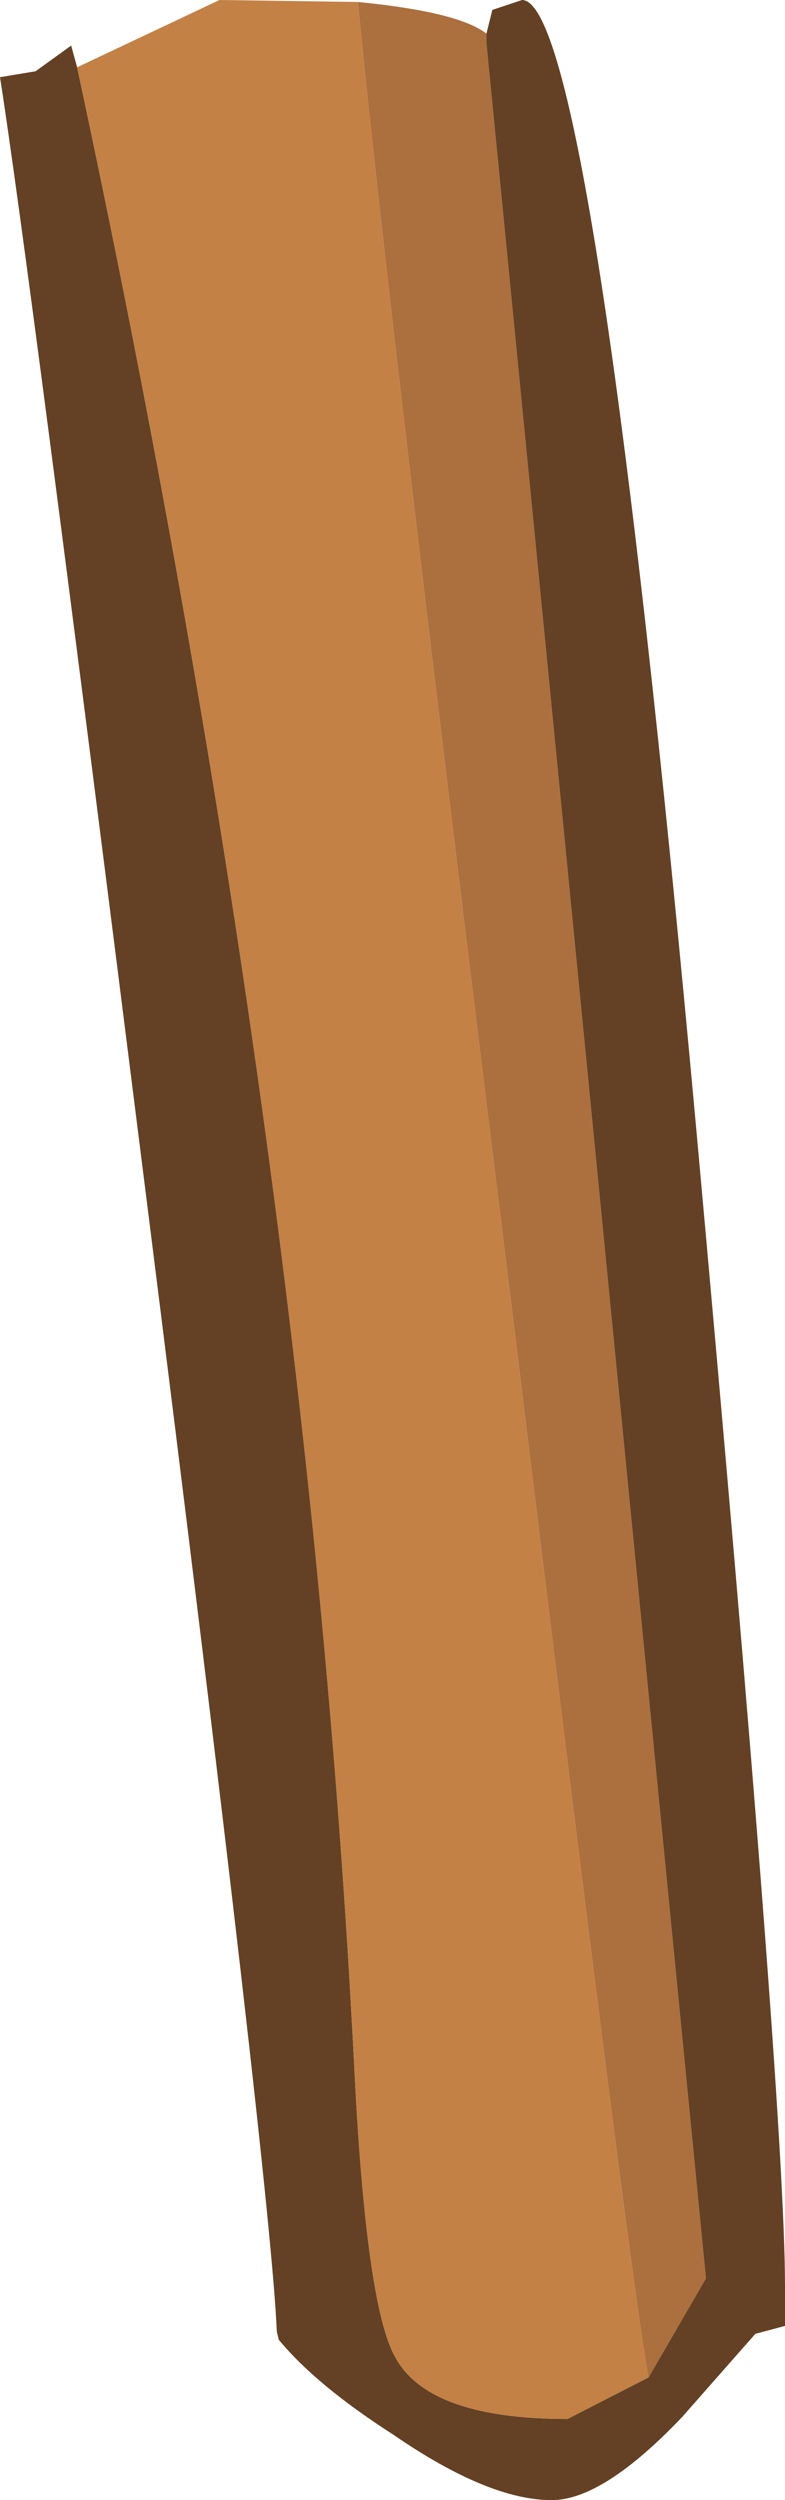 <?xml version="1.0" encoding="UTF-8" standalone="no"?>
<svg xmlns:ffdec="https://www.free-decompiler.com/flash" xmlns:xlink="http://www.w3.org/1999/xlink" ffdec:objectType="shape" height="63.15px" width="19.85px" xmlns="http://www.w3.org/2000/svg">
  <g transform="matrix(1.0, 0.0, 0.0, 1.0, 7.9, 1.55)">
    <path d="M8.5 58.5 L9.95 56.0 4.4 -0.45 4.4 -0.7 4.55 -1.3 5.3 -1.55 Q7.1 -1.55 9.7 26.9 11.95 51.6 11.95 56.2 L11.95 57.2 11.2 57.4 9.35 59.5 Q7.35 61.6 6.05 61.6 4.45 61.6 2.05 59.95 0.1 58.7 -0.85 57.55 L-0.9 57.35 Q-1.05 53.7 -4.2 28.7 -7.2 4.85 -7.9 0.4 L-7.0 0.25 -6.1 -0.4 -5.95 0.15 Q-0.15 27.15 1.05 50.5 1.35 56.7 2.1 58.0 2.95 59.55 6.45 59.55 L8.5 58.5" fill="#644124" fill-rule="evenodd" stroke="none"/>
    <path d="M1.15 -1.5 Q3.7 -1.25 4.4 -0.7 L4.4 -0.45 9.95 56.0 8.5 58.5 Q8.1 56.55 5.05 31.55 1.85 5.8 1.15 -1.5" fill="#ac6f3e" fill-rule="evenodd" stroke="none"/>
    <path d="M1.15 -1.5 Q1.85 5.8 5.05 31.55 8.1 56.55 8.5 58.5 L6.45 59.55 Q2.95 59.55 2.1 58.0 1.35 56.7 1.05 50.5 -0.15 27.15 -5.95 0.15 L-2.35 -1.55 1.15 -1.5" fill="#c38145" fill-rule="evenodd" stroke="none"/>
  </g>
</svg>
